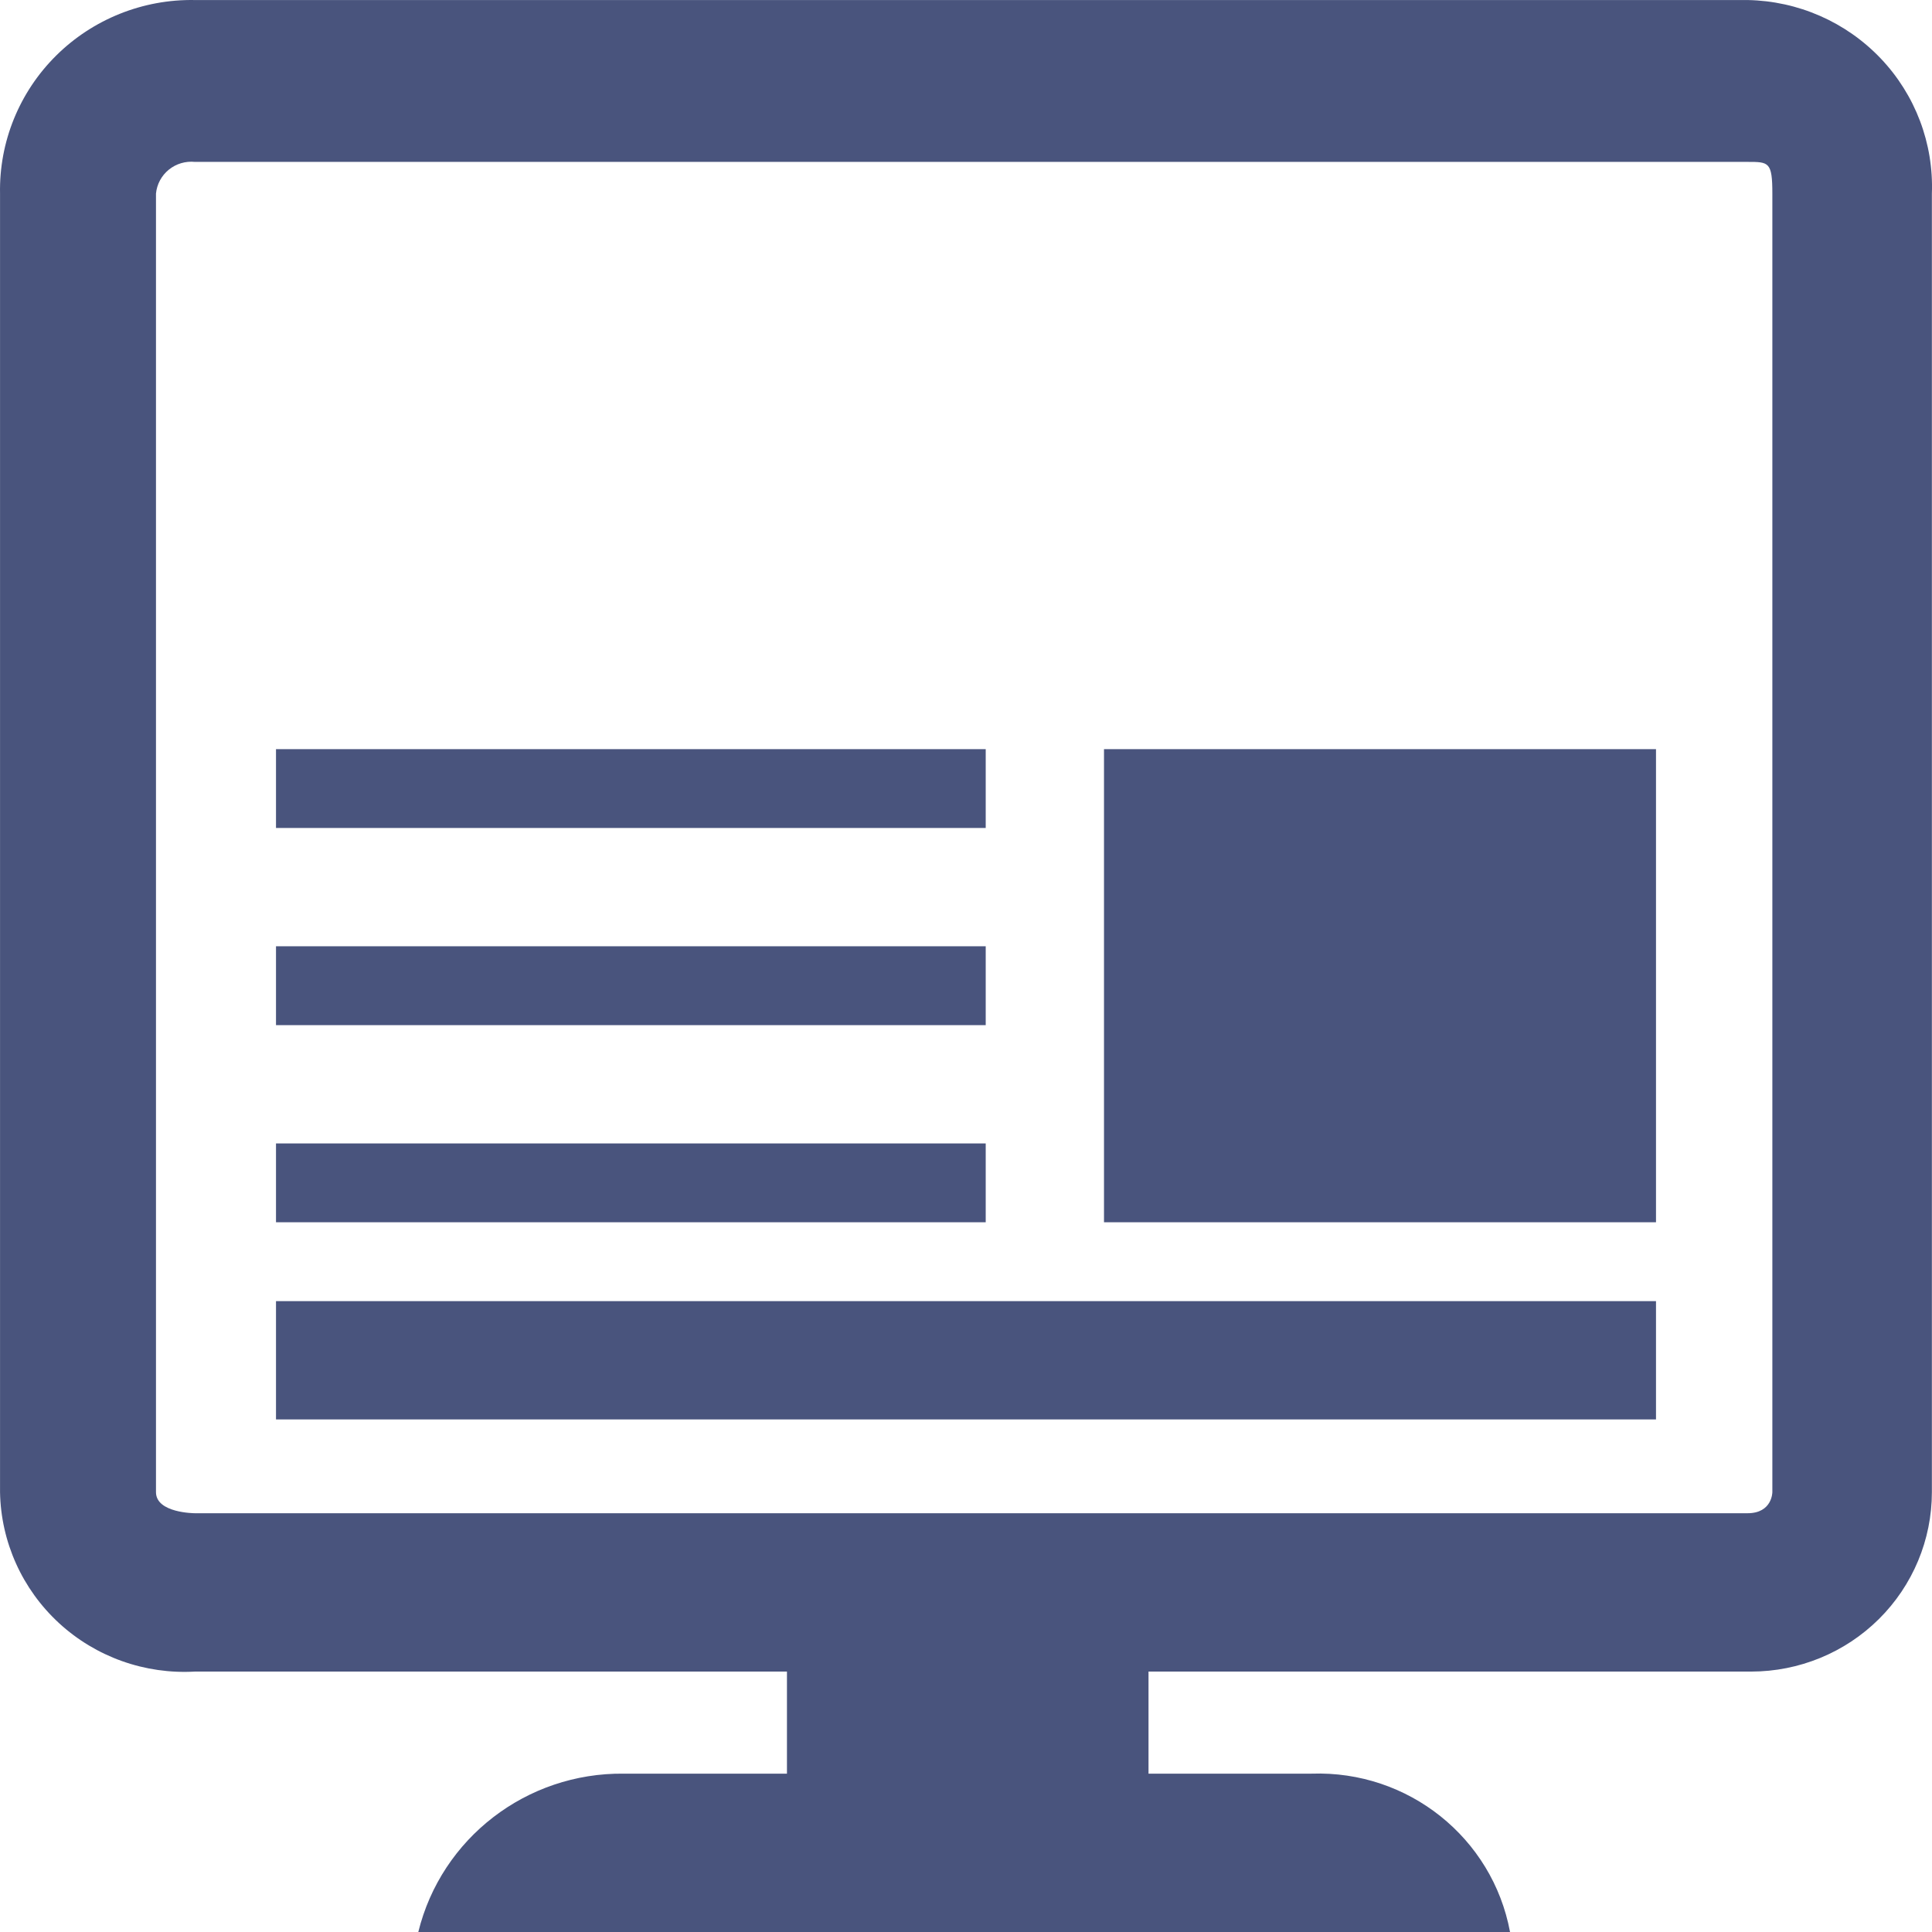 <?xml version="1.0" encoding="UTF-8"?>
<svg width="49px" height="49px" viewBox="0 0 49 49" version="1.1" xmlns="http://www.w3.org/2000/svg" xmlns:xlink="http://www.w3.org/1999/xlink">
    <!-- Generator: Sketch 56.2 (81672) - https://sketch.com -->
    <title>Group 25</title>
    <desc>Created with Sketch.</desc>
    <g id="Page-1" stroke="none" stroke-width="1" fill="none" fill-rule="evenodd">
        <g id="365-Landing-Page-Slide-1" transform="translate(-486, -3053)" fill="#49547d" fill-rule="nonzero">
            <g id="Group-25" transform="translate(486, 3053)">
                <path d="M44.322,0.001 C45.602,0.024 46.818,0.557 47.698,1.481 C48.577,2.404 49.045,3.64 48.997,4.91 L48.997,37.844 C48.997,39.051 48.514,40.209 47.654,41.062 C46.794,41.916 45.628,42.395 44.412,42.395 L29.129,42.395 L29.129,44.984 L33.264,44.984 C35.713,44.899 37.854,46.608 38.298,49 L10.609,49 C11.194,46.62 13.356,44.955 15.823,44.984 L19.959,44.984 L19.959,42.395 L4.945,42.395 C3.675,42.468 2.429,42.024 1.496,41.165 C0.563,40.306 0.023,39.107 0.001,37.844 L0.001,4.91 C-0.024,3.6 0.489,2.338 1.422,1.412 C2.355,0.486 3.627,-0.024 4.945,0.001 L44.322,0.001 Z M44.951,37.844 L44.951,4.91 C44.951,4.106 44.861,4.106 44.322,4.106 L4.945,4.106 C4.707,4.082 4.468,4.152 4.282,4.303 C4.096,4.454 3.979,4.672 3.956,4.91 L3.956,37.844 C3.956,38.379 4.945,38.379 4.945,38.379 L44.322,38.379 C44.951,38.379 44.951,37.844 44.951,37.844 Z M28,19 L42,19 L42,31 L28,31 L28,19 Z M7,19 L25,19 L25,21 L7,21 L7,19 Z M7,24 L25,24 L25,26 L7,26 L7,24 Z M7,29 L25,29 L25,31 L7,31 L7,29 Z M7,33 L42,33 L42,36 L7,36 L7,33 Z" id="Combined-Shape"></path>
            </g>
        </g>
    </g>
</svg>